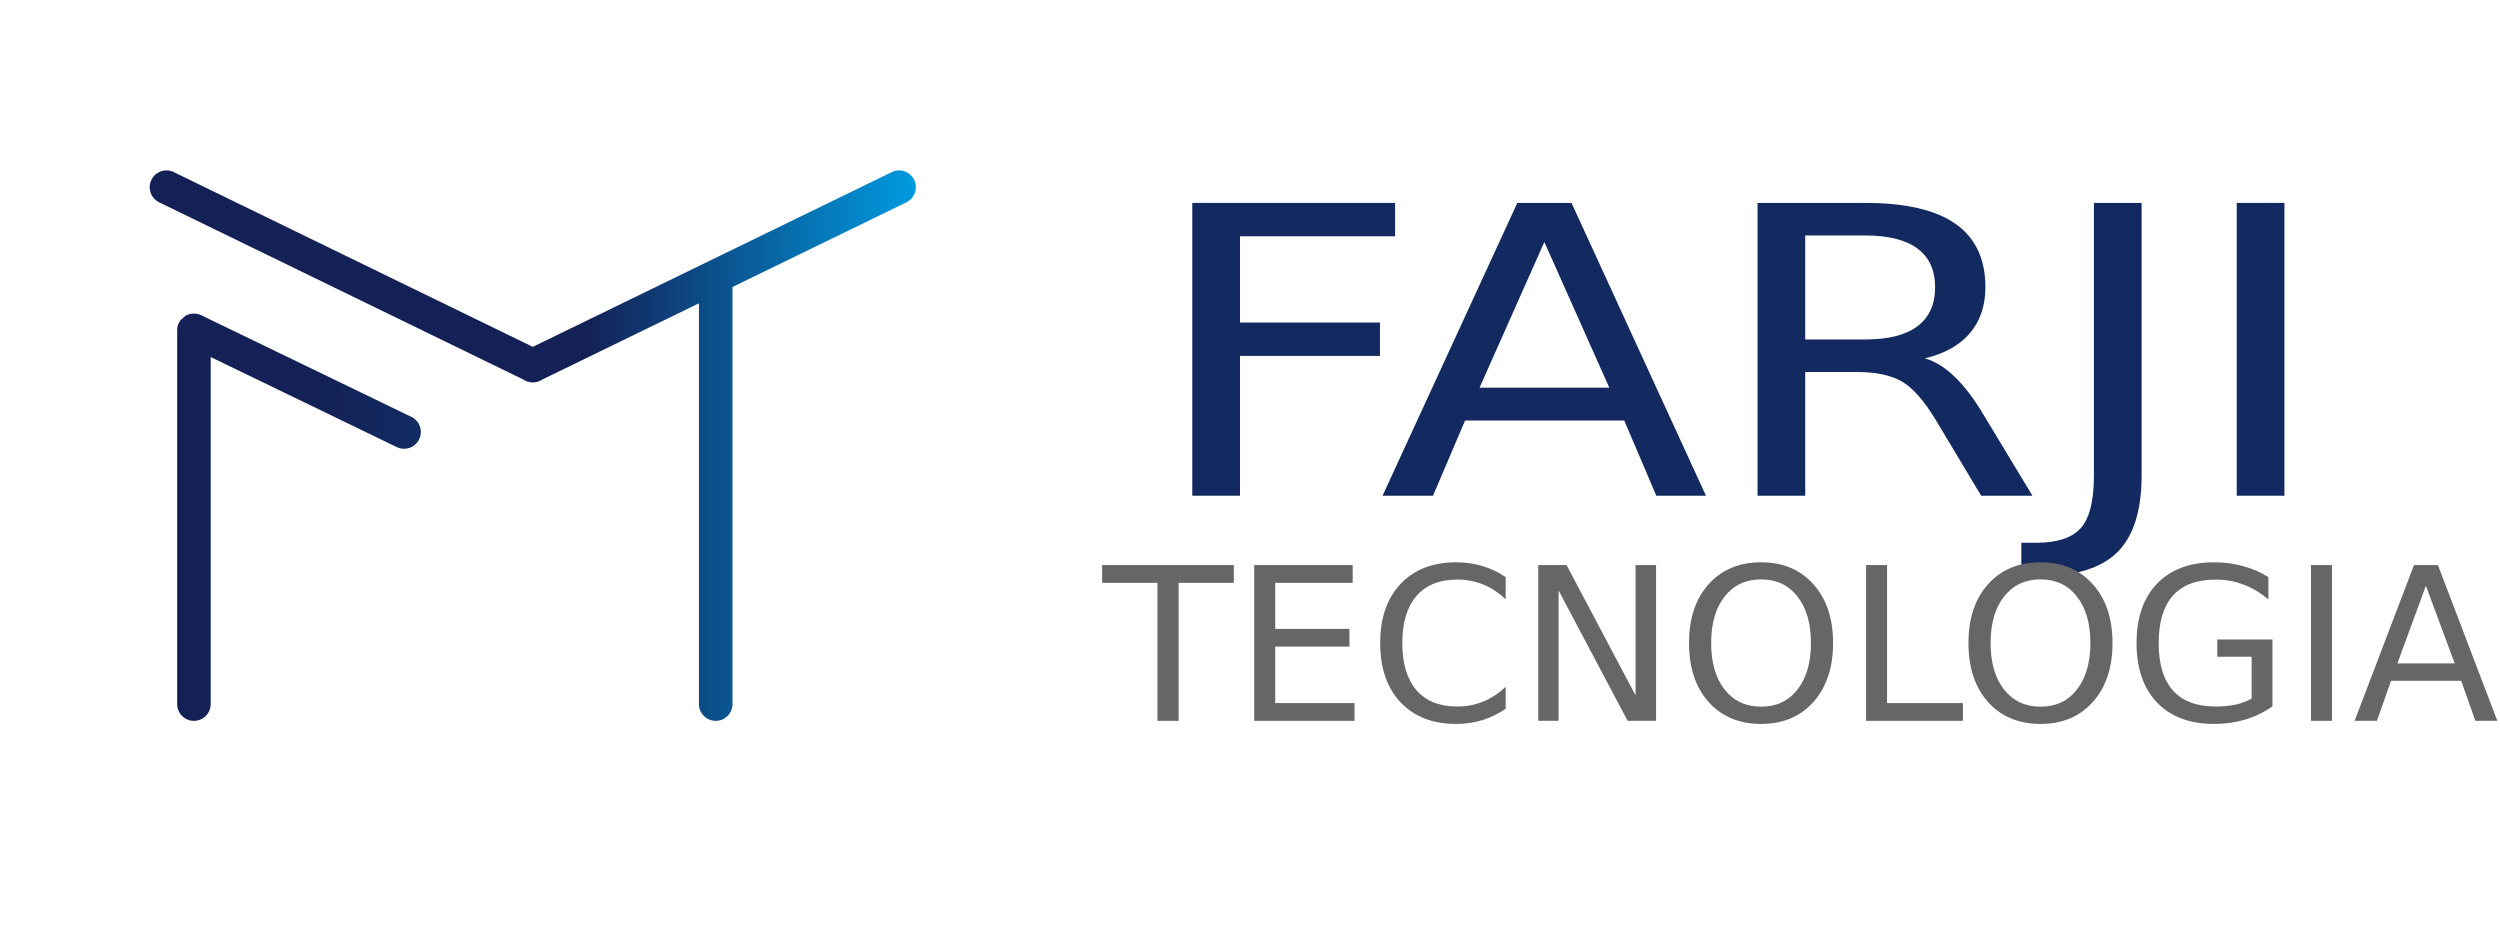 <?xml version="1.0" encoding="UTF-8"?>
<svg xmlns="http://www.w3.org/2000/svg" xmlns:xlink="http://www.w3.org/1999/xlink" width="240px" height="90px" viewBox="0 0 239 90" version="1.1">
<defs>
<g>
<symbol overflow="visible" id="glyph0-0">
<path style="stroke:none;" d="M 2.312 6.812 L 2.312 -27.188 L 25.562 -27.188 L 25.562 6.812 Z M 4.922 4.672 L 22.969 4.672 L 22.969 -25.031 L 4.922 -25.031 Z M 4.922 4.672 "/>
</symbol>
<symbol overflow="visible" id="glyph0-1">
<path style="stroke:none;" d="M 4.562 -28.109 L 24.031 -28.109 L 24.031 -24.906 L 9.141 -24.906 L 9.141 -16.625 L 22.578 -16.625 L 22.578 -13.422 L 9.141 -13.422 L 9.141 0 L 4.562 0 Z M 4.562 -28.109 "/>
</symbol>
<symbol overflow="visible" id="glyph0-2">
<path style="stroke:none;" d="M 15.891 -24.359 L 9.672 -10.375 L 22.125 -10.375 Z M 13.297 -28.109 L 18.5 -28.109 L 31.406 0 L 26.641 0 L 23.562 -7.219 L 8.281 -7.219 L 5.203 0 L 0.359 0 Z M 13.297 -28.109 "/>
</symbol>
<symbol overflow="visible" id="glyph0-3">
<path style="stroke:none;" d="M 20.625 -13.188 C 21.613 -12.906 22.57 -12.312 23.5 -11.406 C 24.438 -10.508 25.375 -9.27 26.312 -7.688 L 30.953 0 L 26.031 0 L 21.703 -7.219 C 20.578 -9.094 19.488 -10.336 18.438 -10.953 C 17.383 -11.566 15.953 -11.875 14.141 -11.875 L 9.141 -11.875 L 9.141 0 L 4.562 0 L 4.562 -28.109 L 14.906 -28.109 C 18.781 -28.109 21.672 -27.438 23.578 -26.094 C 25.484 -24.75 26.438 -22.723 26.438 -20.016 C 26.438 -18.242 25.941 -16.773 24.953 -15.609 C 23.961 -14.441 22.52 -13.633 20.625 -13.188 Z M 9.141 -24.984 L 9.141 -15 L 14.906 -15 C 17.113 -15 18.781 -15.422 19.906 -16.266 C 21.039 -17.117 21.609 -18.367 21.609 -20.016 C 21.609 -21.66 21.039 -22.898 19.906 -23.734 C 18.781 -24.566 17.113 -24.984 14.906 -24.984 Z M 9.141 -24.984 "/>
</symbol>
<symbol overflow="visible" id="glyph0-4">
<path style="stroke:none;" d="M 4.562 -28.109 L 9.141 -28.109 L 9.141 -1.953 C 9.141 1.43 8.363 3.891 6.812 5.422 C 5.27 6.953 2.781 7.719 -0.656 7.719 L -2.406 7.719 L -2.406 4.516 L -0.969 4.516 C 1.051 4.516 2.477 4.039 3.312 3.094 C 4.145 2.156 4.562 0.473 4.562 -1.953 Z M 4.562 -28.109 "/>
</symbol>
<symbol overflow="visible" id="glyph0-5">
<path style="stroke:none;" d="M 4.562 -28.109 L 9.141 -28.109 L 9.141 0 L 4.562 0 Z M 4.562 -28.109 "/>
</symbol>
<symbol overflow="visible" id="glyph1-0">
<path style="stroke:none;" d="M 1.016 3.625 L 1.016 -14.469 L 11.266 -14.469 L 11.266 3.625 Z M 2.172 2.484 L 10.125 2.484 L 10.125 -13.312 L 2.172 -13.312 Z M 2.172 2.484 "/>
</symbol>
<symbol overflow="visible" id="glyph1-1">
<path style="stroke:none;" d="M -0.062 -14.953 L 12.578 -14.953 L 12.578 -13.25 L 7.281 -13.25 L 7.281 0 L 5.25 0 L 5.25 -13.25 L -0.062 -13.25 Z M -0.062 -14.953 "/>
</symbol>
<symbol overflow="visible" id="glyph1-2">
<path style="stroke:none;" d="M 2.016 -14.953 L 11.469 -14.953 L 11.469 -13.25 L 4.031 -13.25 L 4.031 -8.828 L 11.156 -8.828 L 11.156 -7.125 L 4.031 -7.125 L 4.031 -1.703 L 11.641 -1.703 L 11.641 0 L 2.016 0 Z M 2.016 -14.953 "/>
</symbol>
<symbol overflow="visible" id="glyph1-3">
<path style="stroke:none;" d="M 13.203 -13.797 L 13.203 -11.672 C 12.523 -12.305 11.801 -12.781 11.031 -13.094 C 10.258 -13.406 9.438 -13.562 8.562 -13.562 C 6.852 -13.562 5.547 -13.035 4.641 -11.984 C 3.734 -10.941 3.281 -9.438 3.281 -7.469 C 3.281 -5.5 3.734 -3.988 4.641 -2.938 C 5.547 -1.895 6.852 -1.375 8.562 -1.375 C 9.438 -1.375 10.258 -1.531 11.031 -1.844 C 11.801 -2.156 12.523 -2.629 13.203 -3.266 L 13.203 -1.156 C 12.492 -0.676 11.742 -0.312 10.953 -0.062 C 10.16 0.176 9.328 0.297 8.453 0.297 C 6.191 0.297 4.41 -0.395 3.109 -1.781 C 1.805 -3.164 1.156 -5.062 1.156 -7.469 C 1.156 -9.863 1.805 -11.754 3.109 -13.141 C 4.41 -14.523 6.191 -15.219 8.453 -15.219 C 9.348 -15.219 10.188 -15.098 10.969 -14.859 C 11.758 -14.629 12.504 -14.273 13.203 -13.797 Z M 13.203 -13.797 "/>
</symbol>
<symbol overflow="visible" id="glyph1-4">
<path style="stroke:none;" d="M 2.016 -14.953 L 4.734 -14.953 L 11.359 -2.438 L 11.359 -14.953 L 13.328 -14.953 L 13.328 0 L 10.594 0 L 3.969 -12.516 L 3.969 0 L 2.016 0 Z M 2.016 -14.953 "/>
</symbol>
<symbol overflow="visible" id="glyph1-5">
<path style="stroke:none;" d="M 8.078 -13.578 C 6.609 -13.578 5.441 -13.031 4.578 -11.938 C 3.711 -10.844 3.281 -9.352 3.281 -7.469 C 3.281 -5.582 3.711 -4.094 4.578 -3 C 5.441 -1.906 6.609 -1.359 8.078 -1.359 C 9.547 -1.359 10.707 -1.906 11.562 -3 C 12.426 -4.094 12.859 -5.582 12.859 -7.469 C 12.859 -9.352 12.426 -10.844 11.562 -11.938 C 10.707 -13.031 9.547 -13.578 8.078 -13.578 Z M 8.078 -15.219 C 10.172 -15.219 11.844 -14.516 13.094 -13.109 C 14.352 -11.711 14.984 -9.832 14.984 -7.469 C 14.984 -5.102 14.352 -3.219 13.094 -1.812 C 11.844 -0.406 10.172 0.297 8.078 0.297 C 5.973 0.297 4.289 -0.406 3.031 -1.812 C 1.781 -3.219 1.156 -5.102 1.156 -7.469 C 1.156 -9.832 1.781 -11.711 3.031 -13.109 C 4.289 -14.516 5.973 -15.219 8.078 -15.219 Z M 8.078 -15.219 "/>
</symbol>
<symbol overflow="visible" id="glyph1-6">
<path style="stroke:none;" d="M 2.016 -14.953 L 4.031 -14.953 L 4.031 -1.703 L 11.312 -1.703 L 11.312 0 L 2.016 0 Z M 2.016 -14.953 "/>
</symbol>
<symbol overflow="visible" id="glyph1-7">
<path style="stroke:none;" d="M 12.203 -2.141 L 12.203 -6.156 L 8.906 -6.156 L 8.906 -7.812 L 14.203 -7.812 L 14.203 -1.391 C 13.422 -0.836 12.555 -0.414 11.609 -0.125 C 10.672 0.156 9.672 0.297 8.609 0.297 C 6.273 0.297 4.445 -0.383 3.125 -1.75 C 1.812 -3.125 1.156 -5.031 1.156 -7.469 C 1.156 -9.906 1.812 -11.805 3.125 -13.172 C 4.445 -14.535 6.273 -15.219 8.609 -15.219 C 9.578 -15.219 10.5 -15.098 11.375 -14.859 C 12.258 -14.617 13.07 -14.266 13.812 -13.797 L 13.812 -11.656 C 13.062 -12.289 12.266 -12.766 11.422 -13.078 C 10.586 -13.398 9.707 -13.562 8.781 -13.562 C 6.945 -13.562 5.57 -13.051 4.656 -12.031 C 3.738 -11.008 3.281 -9.488 3.281 -7.469 C 3.281 -5.445 3.738 -3.926 4.656 -2.906 C 5.57 -1.883 6.945 -1.375 8.781 -1.375 C 9.488 -1.375 10.125 -1.438 10.688 -1.562 C 11.25 -1.688 11.754 -1.879 12.203 -2.141 Z M 12.203 -2.141 "/>
</symbol>
<symbol overflow="visible" id="glyph1-8">
<path style="stroke:none;" d="M 2.016 -14.953 L 4.031 -14.953 L 4.031 0 L 2.016 0 Z M 2.016 -14.953 "/>
</symbol>
<symbol overflow="visible" id="glyph1-9">
<path style="stroke:none;" d="M 7 -12.969 L 4.266 -5.516 L 9.766 -5.516 Z M 5.859 -14.953 L 8.156 -14.953 L 13.859 0 L 11.75 0 L 10.391 -3.844 L 3.656 -3.844 L 2.297 0 L 0.156 0 Z M 5.859 -14.953 "/>
</symbol>
</g>
<linearGradient id="linear0" gradientUnits="userSpaceOnUse" x1="0" y1="0" x2="1" y2="0" gradientTransform="matrix(1.013,0,0,1.014,50.649,36.55)">
<stop offset="0" style="stop-color:rgb(7.451%,12.941%,33.725%);stop-opacity:1;"/>
<stop offset="0.57" style="stop-color:rgb(7.451%,12.941%,33.725%);stop-opacity:1;"/>
<stop offset="1" style="stop-color:rgb(0%,60.392%,87.451%);stop-opacity:1;"/>
</linearGradient>
<linearGradient id="linear1" gradientUnits="userSpaceOnUse" x1="0" y1="0" x2="1" y2="0" gradientTransform="matrix(1.008,0,0,1.009,49.641,36.553)">
<stop offset="0" style="stop-color:rgb(7.451%,12.941%,33.725%);stop-opacity:1;"/>
<stop offset="0.57" style="stop-color:rgb(7.451%,12.941%,33.725%);stop-opacity:1;"/>
<stop offset="1" style="stop-color:rgb(0%,60.392%,87.451%);stop-opacity:1;"/>
</linearGradient>
<linearGradient id="linear2" gradientUnits="userSpaceOnUse" x1="0" y1="0" x2="1" y2="0" gradientTransform="matrix(73.55,0,0,73.609,13.872,42.78)">
<stop offset="0" style="stop-color:rgb(7.451%,12.941%,33.725%);stop-opacity:1;"/>
<stop offset="0.57" style="stop-color:rgb(7.451%,12.941%,33.725%);stop-opacity:1;"/>
<stop offset="1" style="stop-color:rgb(0%,60.392%,87.451%);stop-opacity:1;"/>
</linearGradient>
<linearGradient id="linear3" gradientUnits="userSpaceOnUse" x1="0" y1="0" x2="1" y2="0" gradientTransform="matrix(23.395,0,0,23.414,16.506,49.651)">
<stop offset="0" style="stop-color:rgb(7.451%,12.941%,33.725%);stop-opacity:1;"/>
<stop offset="0.57" style="stop-color:rgb(7.451%,12.941%,33.725%);stop-opacity:1;"/>
<stop offset="1" style="stop-color:rgb(6.667%,16.863%,38.431%);stop-opacity:1;"/>
</linearGradient>
<linearGradient id="linear4" gradientUnits="userSpaceOnUse" x1="0" y1="0" x2="1" y2="0" gradientTransform="matrix(0.031,0,0,0.031,16.506,31.549)">
<stop offset="0" style="stop-color:rgb(7.451%,12.941%,33.725%);stop-opacity:1;"/>
<stop offset="0.57" style="stop-color:rgb(7.451%,12.941%,33.725%);stop-opacity:1;"/>
<stop offset="1" style="stop-color:rgb(0%,60.392%,87.451%);stop-opacity:1;"/>
</linearGradient>
<linearGradient id="linear5" gradientUnits="userSpaceOnUse" x1="0" y1="0" x2="1" y2="0" gradientTransform="matrix(0.067,0,0,0.067,16.634,31.014)">
<stop offset="0" style="stop-color:rgb(7.451%,12.941%,33.725%);stop-opacity:1;"/>
<stop offset="0.57" style="stop-color:rgb(7.451%,12.941%,33.725%);stop-opacity:1;"/>
<stop offset="1" style="stop-color:rgb(0%,60.392%,87.451%);stop-opacity:1;"/>
</linearGradient>
</defs>
<g id="surface1">
<path style=" stroke:none;fill-rule:nonzero;fill:url(#linear0);" d="M 51.312 36.551 C 51.098 36.66 50.875 36.711 50.648 36.715 C 51.012 36.723 51.371 36.605 51.664 36.383 Z M 51.312 36.551 "/>
<path style=" stroke:none;fill-rule:nonzero;fill:url(#linear1);" d="M 50.648 36.715 C 50.418 36.711 50.199 36.66 49.977 36.551 L 49.641 36.387 C 49.926 36.609 50.285 36.723 50.648 36.715 "/>
<path style=" stroke:none;fill-rule:nonzero;fill:url(#linear2);" d="M 14.035 17.266 C 13.645 18.07 13.977 19.031 14.777 19.422 L 49.641 36.387 L 49.977 36.551 C 50.199 36.66 50.418 36.711 50.648 36.715 C 50.875 36.711 51.098 36.66 51.312 36.551 L 51.664 36.383 L 66.598 29.117 L 66.598 67.59 C 66.598 68.48 67.32 69.203 68.211 69.203 C 69.098 69.203 69.82 68.48 69.82 67.59 L 69.82 27.551 L 86.516 19.422 C 87.09 19.145 87.422 18.57 87.422 17.973 C 87.422 17.734 87.371 17.496 87.258 17.266 C 86.871 16.465 85.906 16.133 85.109 16.523 L 50.648 33.297 L 16.184 16.523 C 15.957 16.41 15.719 16.359 15.48 16.359 C 14.883 16.359 14.309 16.691 14.035 17.266 "/>
<path style=" stroke:none;fill-rule:nonzero;fill:url(#linear3);" d="M 17.867 30.121 C 17.805 30.129 17.738 30.141 17.676 30.16 C 17.633 30.172 17.586 30.188 17.539 30.207 C 17.52 30.211 17.504 30.219 17.488 30.227 C 17.457 30.238 17.434 30.246 17.406 30.262 C 17.371 30.277 17.336 30.301 17.301 30.324 L 16.855 30.707 C 16.797 30.781 16.746 30.863 16.699 30.945 C 16.676 30.992 16.652 31.035 16.633 31.082 C 16.613 31.129 16.594 31.18 16.578 31.227 C 16.562 31.277 16.547 31.328 16.535 31.387 C 16.516 31.492 16.508 31.602 16.508 31.711 L 16.508 67.59 C 16.508 68.48 17.223 69.203 18.113 69.203 C 19.004 69.203 19.727 68.48 19.727 67.59 L 19.727 34.277 L 37.586 42.918 C 38.387 43.309 39.352 42.977 39.738 42.172 C 40.129 41.371 39.797 40.41 38.992 40.02 L 18.879 30.293 L 18.82 30.262 C 18.758 30.234 18.695 30.207 18.641 30.188 C 18.582 30.168 18.527 30.152 18.473 30.141 C 18.43 30.129 18.391 30.121 18.348 30.121 C 18.27 30.105 18.195 30.098 18.117 30.098 Z M 17.867 30.121 "/>
<path style=" stroke:none;fill-rule:nonzero;fill:url(#linear4);" d="M 16.508 31.711 C 16.508 31.602 16.516 31.492 16.535 31.387 C 16.512 31.496 16.504 31.605 16.508 31.711 "/>
<path style=" stroke:none;fill-rule:nonzero;fill:url(#linear5);" d="M 16.664 31.008 C 16.652 31.031 16.641 31.059 16.633 31.082 C 16.652 31.035 16.676 30.992 16.699 30.945 C 16.684 30.965 16.676 30.984 16.664 31.008 "/>
<g style="fill:rgb(7.451%,16.471%,37.647%);fill-opacity:1;">
  <use xlink:href="#glyph0-1" x="109.398" y="47.589"/>
  <use xlink:href="#glyph0-2" x="131.866" y="47.589"/>
  <use xlink:href="#glyph0-3" x="163.661" y="47.589"/>
  <use xlink:href="#glyph0-4" x="195.955" y="47.589"/>
  <use xlink:href="#glyph0-5" x="209.663" y="47.589"/>
</g>
<g style="fill:rgb(40%,40%,40%);fill-opacity:1;">
  <use xlink:href="#glyph1-1" x="105.367" y="69.2"/>
  <use xlink:href="#glyph1-2" x="117.89" y="69.2"/>
  <use xlink:href="#glyph1-3" x="130.842" y="69.2"/>
  <use xlink:href="#glyph1-4" x="145.156" y="69.2"/>
  <use xlink:href="#glyph1-5" x="160.491" y="69.2"/>
  <use xlink:href="#glyph1-6" x="176.627" y="69.2"/>
  <use xlink:href="#glyph1-5" x="187.317" y="69.2"/>
  <use xlink:href="#glyph1-7" x="203.453" y="69.2"/>
  <use xlink:href="#glyph1-8" x="219.339" y="69.2"/>
  <use xlink:href="#glyph1-9" x="225.385" y="69.2"/>
</g>
</g>
</svg>
